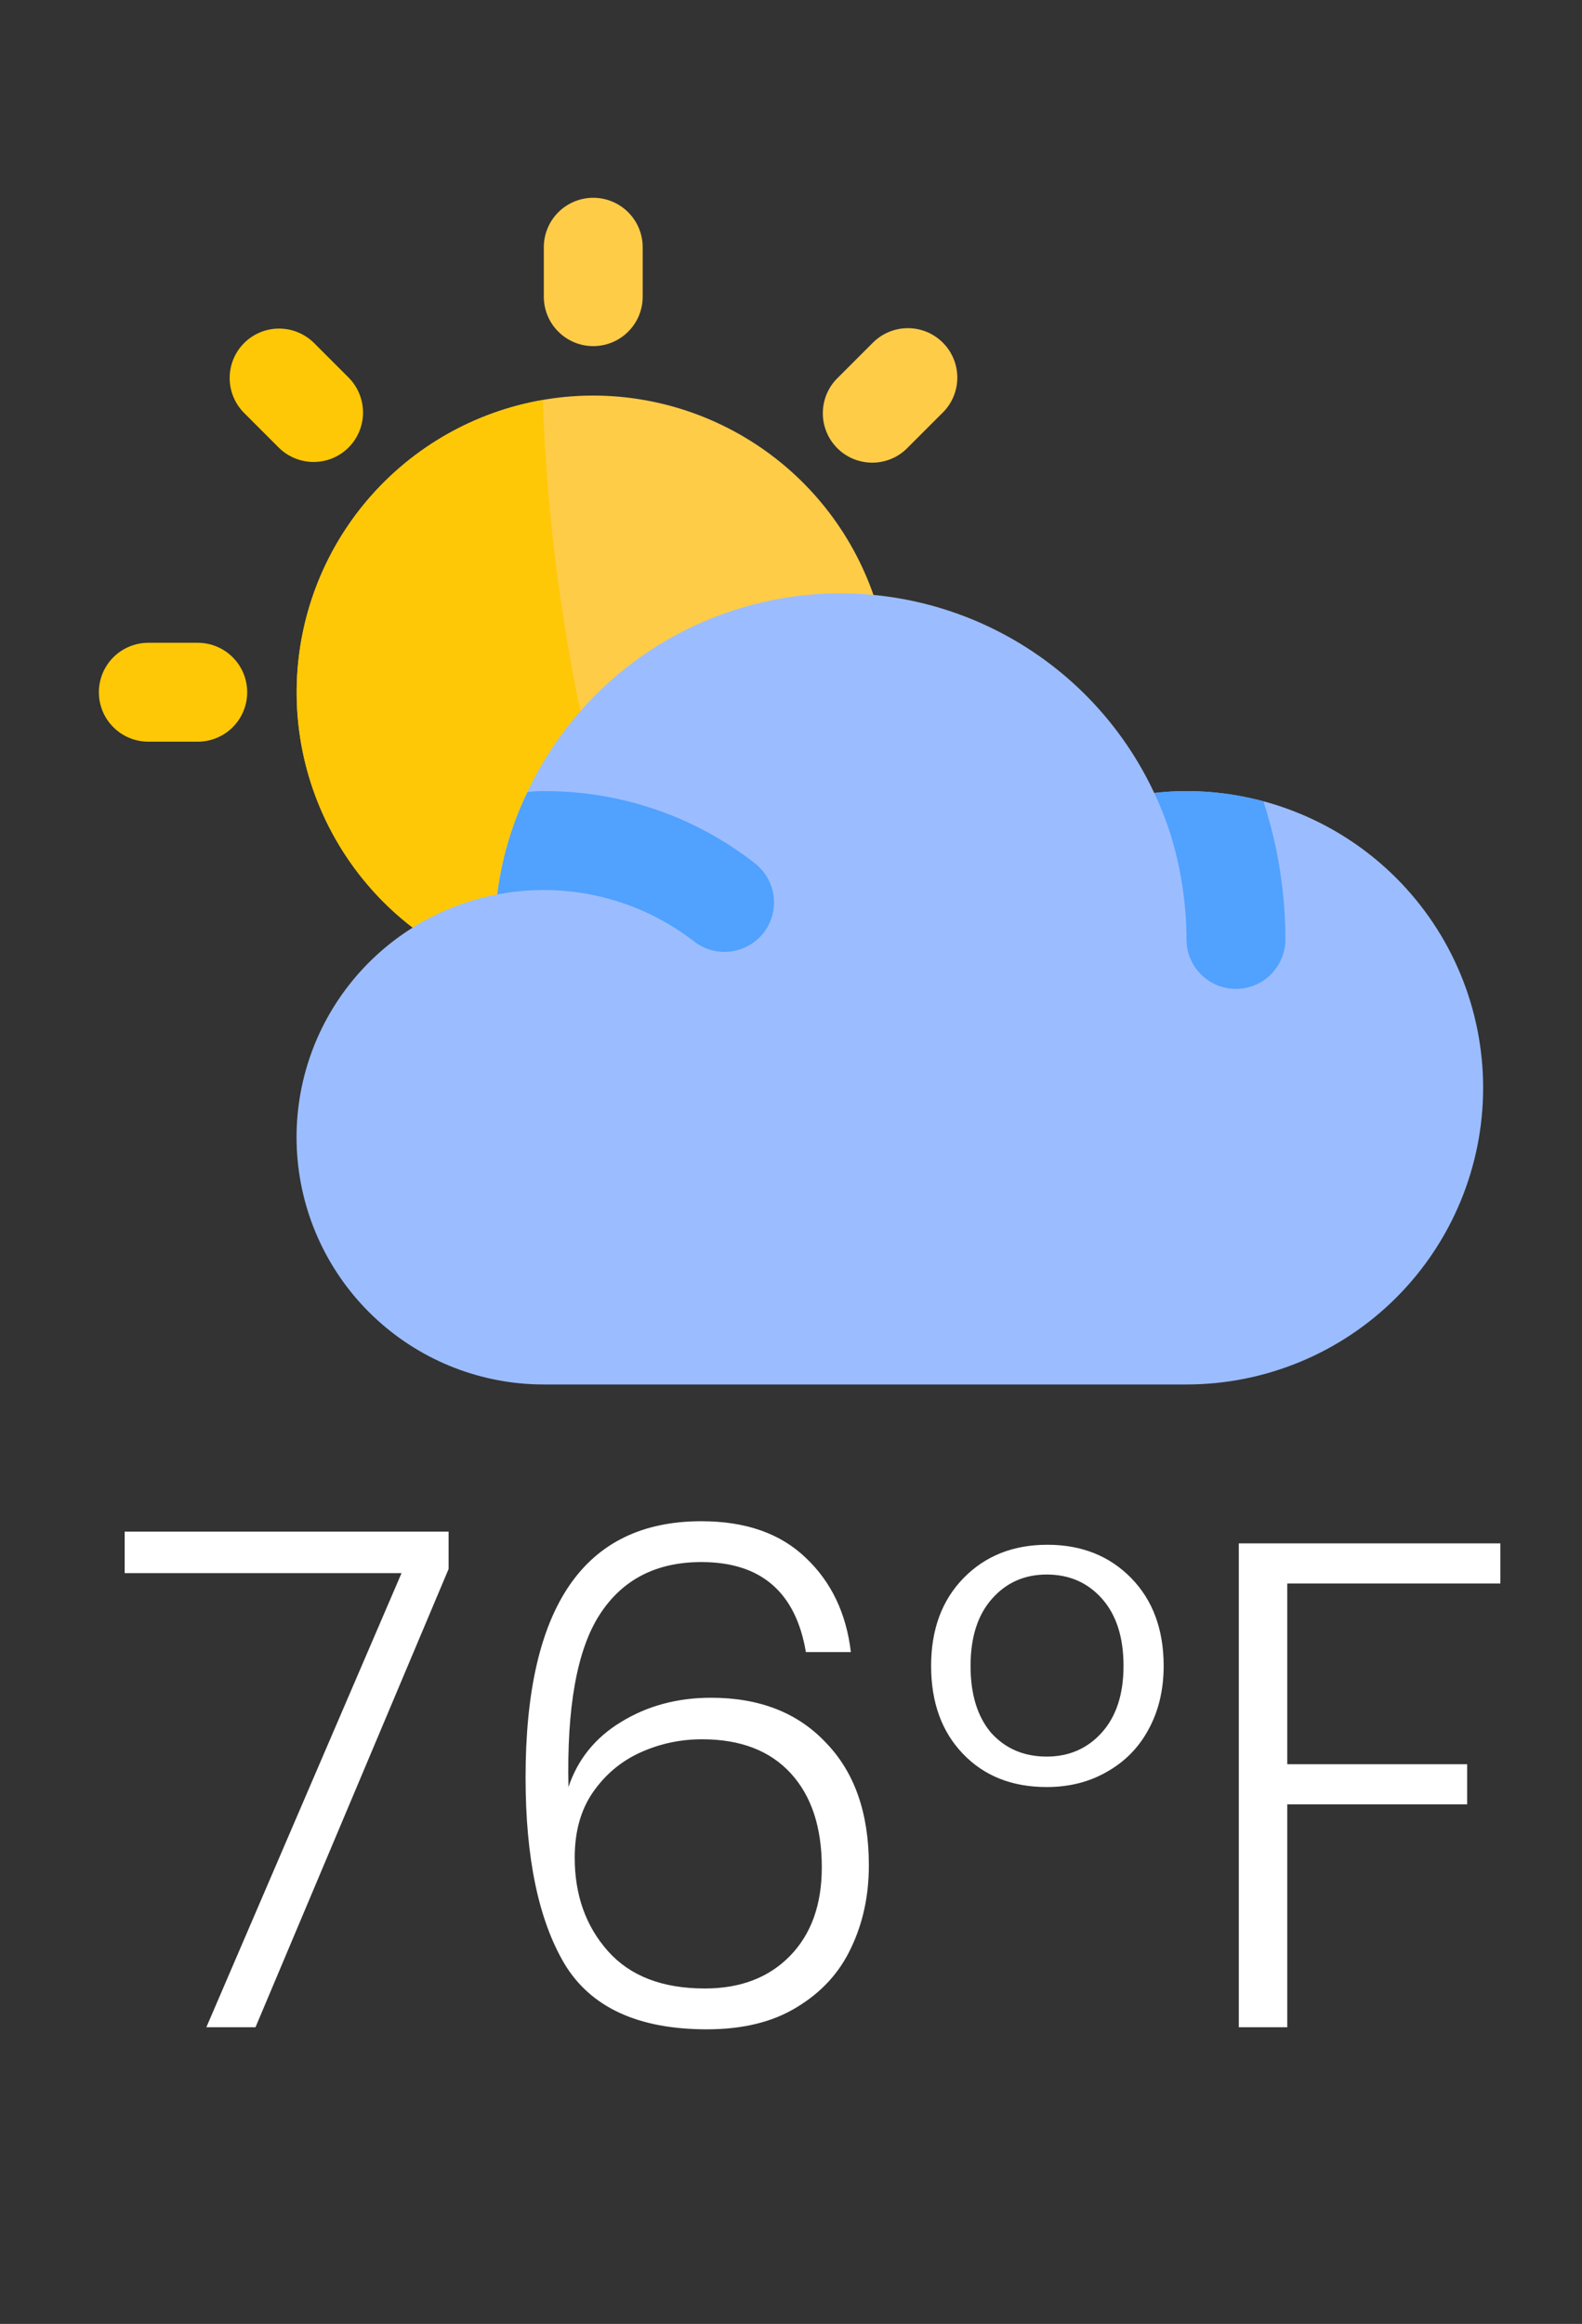 <svg width="32" height="47" viewBox="0 0 32 47" fill="none" xmlns="http://www.w3.org/2000/svg">
<rect x="0" y="0" width="32" height="47" fill="#333333" stroke="none"/>
<path d="M4 13H3C2.735 13 2.481 13.106 2.293 13.293C2.105 13.481 2 13.735 2 14C2 14.266 2.105 14.52 2.293 14.707C2.481 14.895 2.735 15 3 15H4C4.265 15 4.52 14.895 4.707 14.707C4.895 14.52 5 14.266 5 14C5 13.735 4.895 13.481 4.707 13.293C4.52 13.106 4.265 13 4 13Z" fill="#FFC806"/>
<path d="M19.071 6.93C18.884 6.742 18.629 6.637 18.364 6.637C18.099 6.637 17.845 6.742 17.657 6.93L16.95 7.637C16.854 7.729 16.778 7.839 16.725 7.961C16.673 8.083 16.645 8.215 16.644 8.348C16.642 8.481 16.668 8.612 16.718 8.736C16.768 8.859 16.843 8.97 16.936 9.064C17.03 9.158 17.142 9.233 17.265 9.283C17.389 9.333 17.52 9.358 17.653 9.357C17.786 9.356 17.918 9.328 18.04 9.275C18.162 9.223 18.272 9.146 18.364 9.05L19.071 8.343C19.259 8.156 19.364 7.902 19.364 7.637C19.364 7.371 19.259 7.117 19.071 6.93Z" fill="#FFCC48"/>
<path d="M12 7C12.265 7 12.52 6.895 12.707 6.707C12.895 6.52 13 6.266 13 6V5C13 4.735 12.895 4.481 12.707 4.293C12.52 4.106 12.265 4 12 4C11.735 4 11.48 4.106 11.293 4.293C11.105 4.481 11 4.735 11 5V6C11 6.266 11.105 6.52 11.293 6.707C11.48 6.895 11.735 7 12 7Z" fill="#FFCC48"/>
<path d="M7.051 9.05C7.238 8.863 7.343 8.608 7.343 8.343C7.343 8.078 7.238 7.824 7.051 7.636L6.344 6.929C6.155 6.746 5.902 6.644 5.639 6.645C5.376 6.647 5.124 6.752 4.938 6.938C4.752 7.124 4.647 7.376 4.646 7.639C4.644 7.902 4.746 8.155 4.93 8.344L5.637 9.051C5.824 9.238 6.079 9.343 6.344 9.343C6.609 9.343 6.863 9.238 7.051 9.05Z" fill="#FFC806"/>
<path d="M12.001 8C10.514 8.001 9.08 8.553 7.977 9.551C6.875 10.548 6.182 11.92 6.032 13.399C5.883 14.878 6.289 16.36 7.17 17.558C8.051 18.755 9.346 19.583 10.803 19.88C10.947 19.909 11.095 19.906 11.238 19.872C11.38 19.837 11.514 19.771 11.628 19.679C11.742 19.587 11.835 19.471 11.899 19.339C11.964 19.207 11.998 19.063 12.001 18.916C12.03 17.621 12.557 16.388 13.473 15.472C14.388 14.557 15.621 14.03 16.916 14C17.063 13.998 17.207 13.963 17.339 13.899C17.471 13.835 17.587 13.742 17.679 13.628C17.771 13.513 17.837 13.38 17.872 13.238C17.907 13.095 17.91 12.946 17.881 12.803C17.602 11.448 16.866 10.23 15.795 9.356C14.723 8.481 13.383 8.002 12.001 8Z" fill="#FFCC48"/>
<path d="M12.4 17.04C12.144 17.634 12.008 18.273 12 18.92C11.998 19.066 11.964 19.21 11.9 19.341C11.836 19.473 11.744 19.588 11.63 19.68C11.451 19.822 11.229 19.899 11 19.9C10.933 19.899 10.866 19.892 10.8 19.88C9.43 19.601 8.2 18.851 7.324 17.761C6.447 16.671 5.979 15.309 6.001 13.911C6.022 12.512 6.531 11.165 7.441 10.102C8.35 9.04 9.602 8.328 10.98 8.09C11.084 11.121 11.561 14.127 12.4 17.04Z" fill="#FFC806"/>
<path d="M24 16C23.782 16 23.564 16.013 23.347 16.037C22.705 14.665 21.636 13.538 20.299 12.825C18.963 12.112 17.431 11.851 15.934 12.082C14.437 12.314 13.055 13.024 11.996 14.107C10.937 15.19 10.257 16.587 10.059 18.089C8.837 18.323 7.746 19.004 6.999 20C6.252 20.995 5.903 22.234 6.021 23.473C6.138 24.712 6.714 25.863 7.635 26.7C8.556 27.537 9.756 28.001 11 28H24C25.592 28 27.118 27.368 28.243 26.243C29.368 25.118 30 23.592 30 22C30 20.409 29.368 18.883 28.243 17.758C27.118 16.633 25.592 16 24 16Z" fill="#9BBDFF"/>
<path d="M26 19C26 19.265 25.894 19.52 25.707 19.707C25.519 19.895 25.265 20 25 20C24.734 20 24.48 19.895 24.293 19.707C24.105 19.52 24 19.265 24 19C23.998 18.271 23.887 17.546 23.67 16.85C23.579 16.574 23.473 16.304 23.35 16.04C23.565 16.012 23.782 15.998 24 16C24.527 15.999 25.052 16.069 25.56 16.21C25.56 16.22 25.57 16.24 25.57 16.25C25.854 17.139 26 18.067 26 19Z" fill="#51A1FF"/>
<path d="M12.84 18.35C12.254 18.118 11.63 18 11 18C10.684 18 10.369 18.03 10.06 18.09C10.148 17.372 10.354 16.672 10.67 16.02C10.779 16.004 10.889 15.997 11 16C11.378 16 11.756 16.03 12.13 16.09C12.34 16.85 12.57 17.6 12.84 18.35Z" fill="#9BBDFF"/>
<path d="M15.45 18.86C15.369 18.965 15.268 19.053 15.154 19.118C15.039 19.184 14.913 19.226 14.782 19.243C14.651 19.26 14.518 19.25 14.391 19.216C14.263 19.181 14.144 19.121 14.04 19.04C13.482 18.608 12.838 18.3 12.152 18.136C11.466 17.972 10.752 17.957 10.06 18.09C10.148 17.372 10.354 16.672 10.67 16.02C10.779 16.004 10.889 15.997 11 16C12.547 15.993 14.051 16.507 15.27 17.46C15.478 17.623 15.614 17.861 15.648 18.123C15.682 18.386 15.61 18.651 15.45 18.86Z" fill="#51A1FF"/>
<path d="M9.074 31.732L5.168 41H4.174L8.122 31.816H2.522V30.976H9.074V31.732ZM16.301 33.412C16.096 32.199 15.391 31.592 14.187 31.592C13.272 31.592 12.586 31.947 12.129 32.656C11.672 33.365 11.462 34.527 11.499 36.142C11.686 35.582 12.04 35.143 12.563 34.826C13.095 34.499 13.702 34.336 14.383 34.336C15.363 34.336 16.138 34.639 16.707 35.246C17.286 35.843 17.575 36.669 17.575 37.724C17.575 38.34 17.454 38.9 17.211 39.404C16.978 39.899 16.614 40.295 16.119 40.594C15.634 40.893 15.027 41.042 14.299 41.042C12.908 41.042 11.947 40.599 11.415 39.712C10.892 38.825 10.631 37.57 10.631 35.946C10.631 32.493 11.816 30.766 14.187 30.766C15.083 30.766 15.788 31.013 16.301 31.508C16.814 31.993 17.118 32.628 17.211 33.412H16.301ZM14.201 35.176C13.762 35.176 13.347 35.265 12.955 35.442C12.563 35.619 12.241 35.89 11.989 36.254C11.746 36.609 11.625 37.047 11.625 37.57C11.625 38.326 11.849 38.956 12.297 39.46C12.745 39.964 13.398 40.216 14.257 40.216C14.976 40.216 15.55 39.997 15.979 39.558C16.408 39.119 16.623 38.522 16.623 37.766C16.623 36.954 16.413 36.319 15.993 35.862C15.573 35.405 14.976 35.176 14.201 35.176ZM18.834 33.692C18.834 32.955 19.053 32.362 19.492 31.914C19.93 31.466 20.495 31.242 21.186 31.242C21.876 31.242 22.441 31.466 22.88 31.914C23.318 32.362 23.538 32.955 23.538 33.692C23.538 34.177 23.435 34.607 23.23 34.98C23.034 35.344 22.754 35.629 22.39 35.834C22.035 36.039 21.629 36.142 21.172 36.142C20.472 36.142 19.907 35.918 19.478 35.47C19.048 35.022 18.834 34.429 18.834 33.692ZM22.726 33.692C22.726 33.113 22.581 32.661 22.292 32.334C22.002 32.007 21.629 31.844 21.172 31.844C20.724 31.844 20.355 32.007 20.066 32.334C19.776 32.661 19.632 33.113 19.632 33.692C19.632 34.271 19.772 34.723 20.052 35.05C20.341 35.367 20.714 35.526 21.172 35.526C21.62 35.526 21.988 35.367 22.278 35.05C22.576 34.723 22.726 34.271 22.726 33.692ZM30.349 31.214V32.026H26.038V35.68H29.677V36.492H26.038V41H25.058V31.214H30.349Z" fill="white"/>
</svg>
